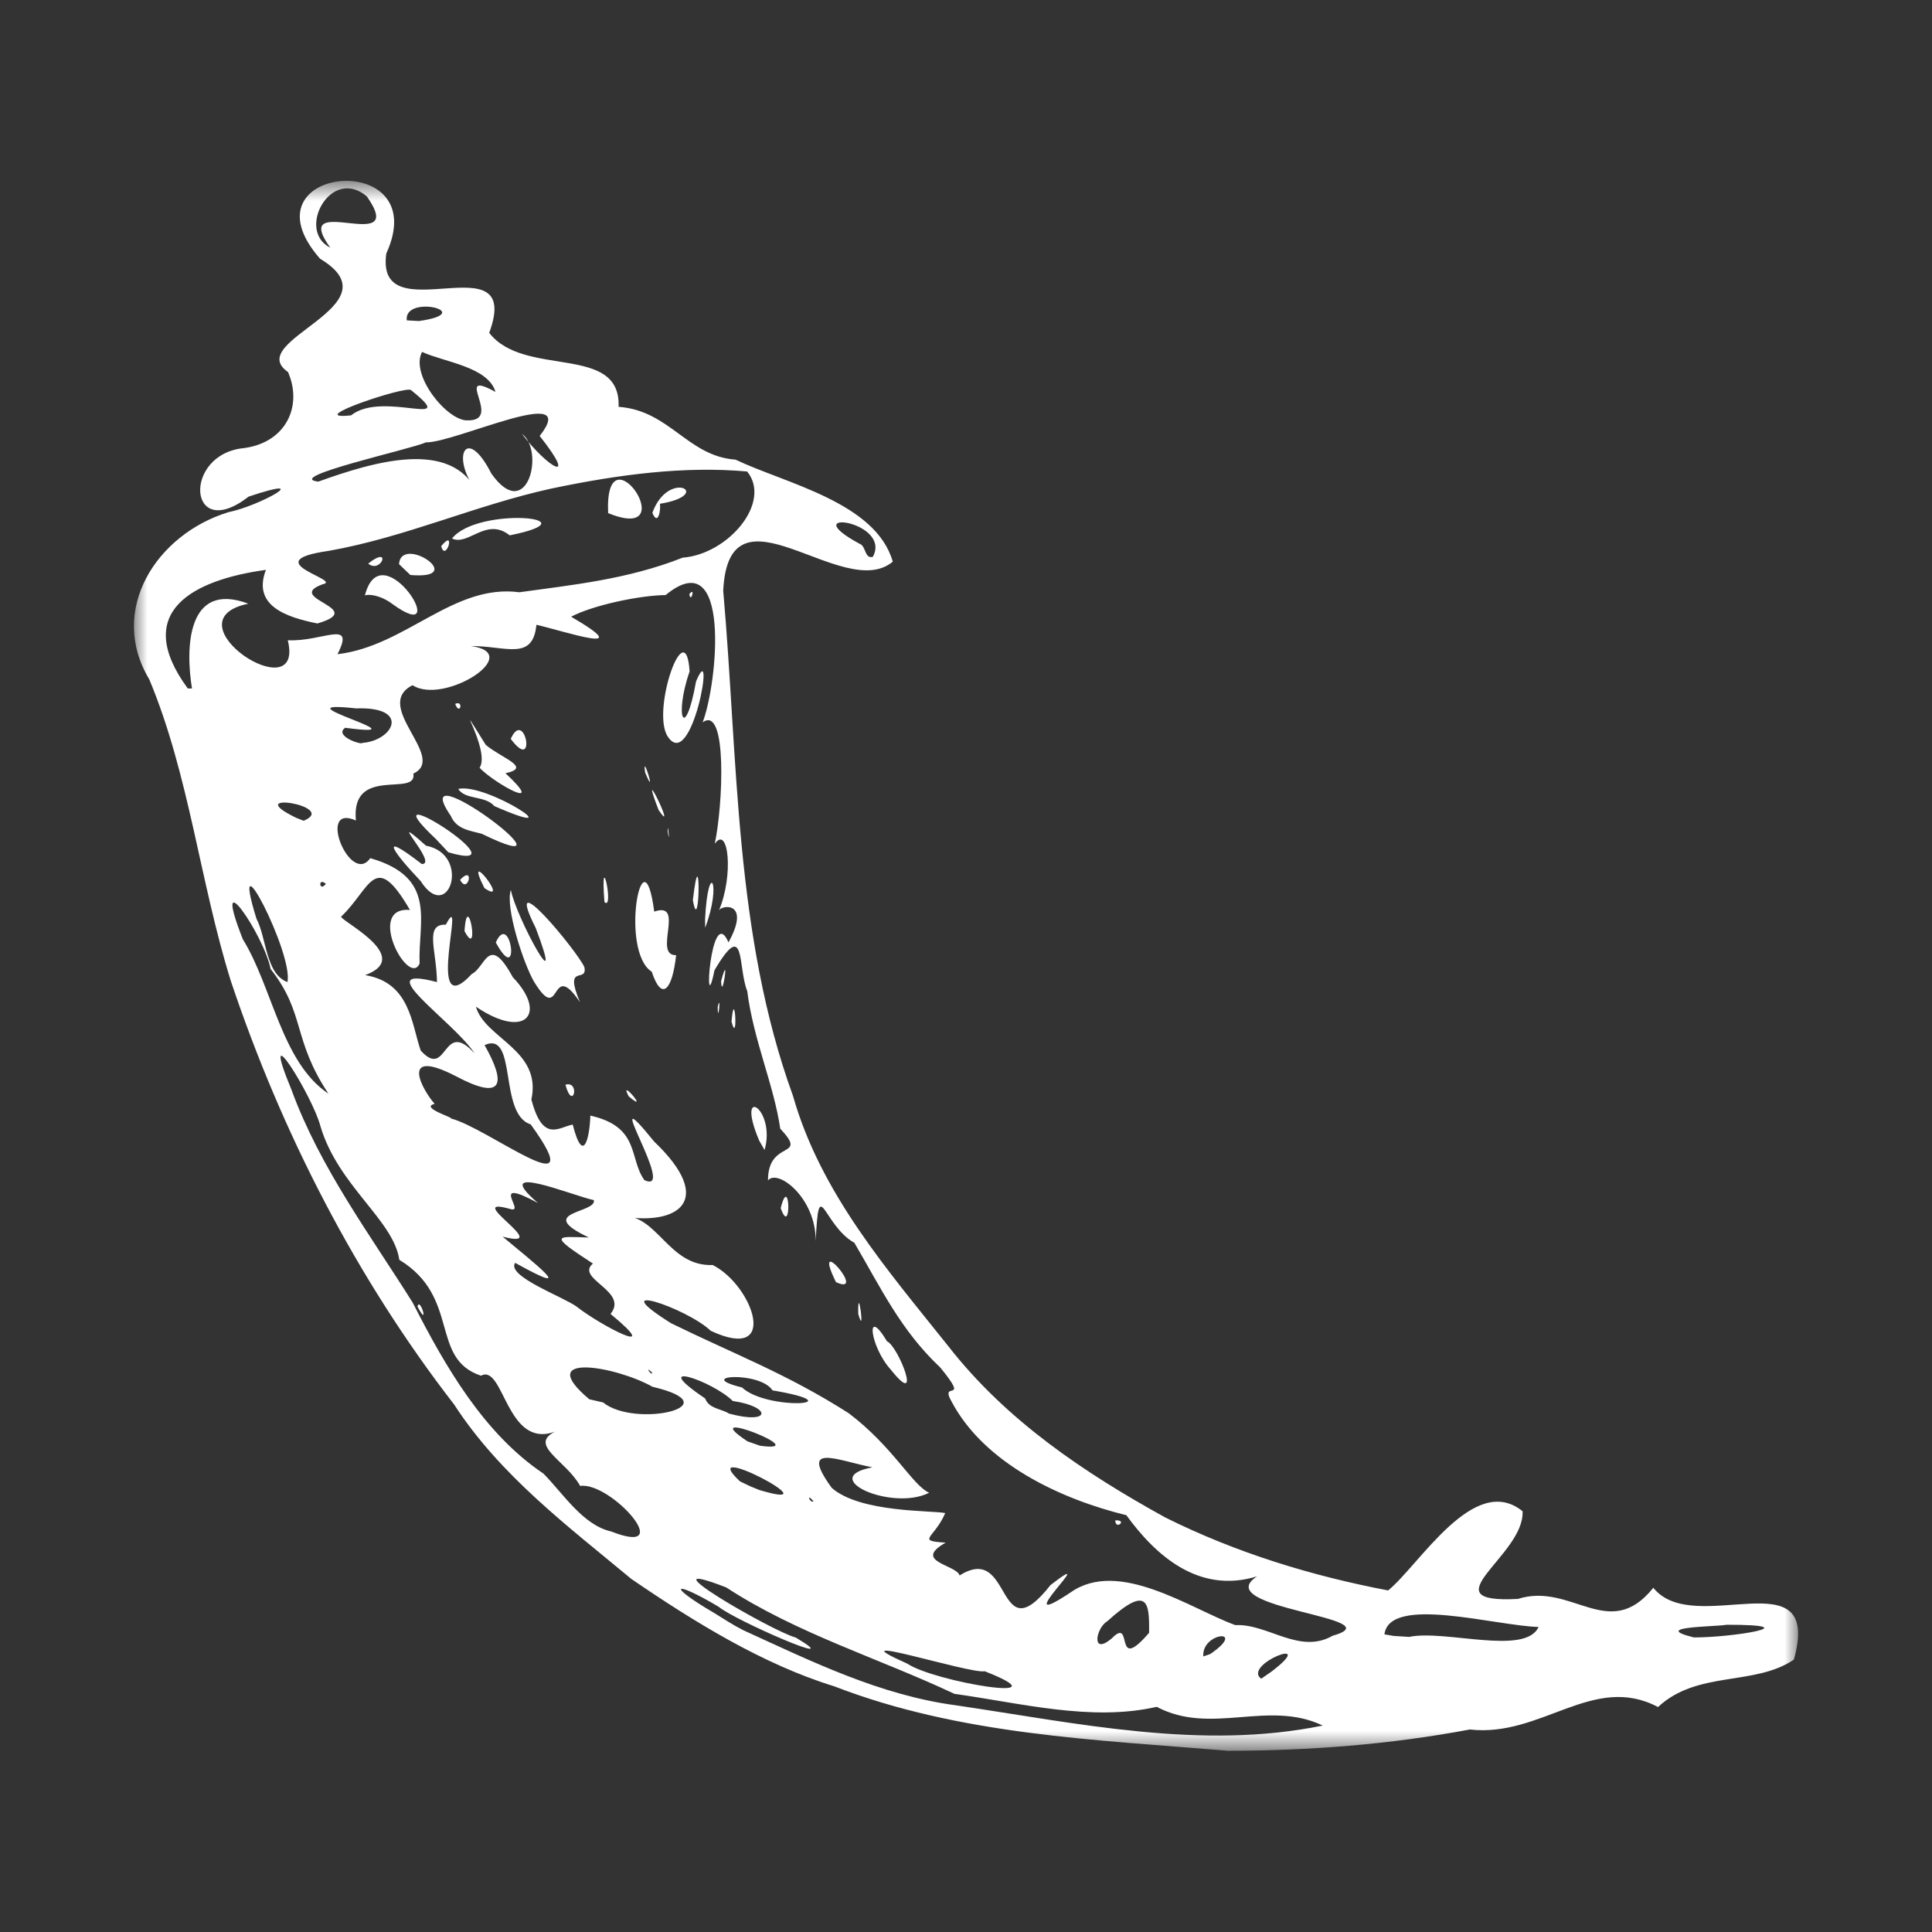 <svg width="72" height="72" viewBox="0 0 72 72" fill="none" xmlns="http://www.w3.org/2000/svg">
<rect x="0" y="0" width="72" height="72" fill="#333333" stroke="none"/>
<g clip-path="url(#clip0_611_3632)">
<mask id="mask0_611_3632" style="mask-type:luminance" maskUnits="userSpaceOnUse" x="4" y="6" width="64" height="60">
<path d="M67.01 6.74H4.992V65.247H67.01V6.74Z" fill="white"/>
</mask>
<g mask="url(#mask0_611_3632)">
<path d="M23.525 58.84C21.162 56.874 18.642 54.99 16.921 52.337C13.297 47.658 10.506 42.241 8.599 36.548C7.446 32.847 7.05 28.879 5.564 25.32C4.01 22.736 5.831 19.91 8.508 19.089C9.7 18.847 11.797 17.658 9.267 18.507C6.999 20.268 6.779 16.911 9.103 16.698C10.692 16.476 11.276 15.101 10.733 13.864C9.029 12.689 14.864 11.398 11.928 9.643C8.87 6.154 16.207 5.482 14.397 9.445C13.964 12.493 19.522 8.886 18.232 12.405C19.543 14.096 23.142 12.791 23.053 15.161C24.963 15.301 25.618 17 27.412 17.13C29.27 18.018 32.638 18.717 33.271 20.932C31.427 22.475 27.158 17.743 26.952 22.015C27.51 28.327 27.368 34.828 29.552 40.839C30.584 44.478 33.088 47.344 35.349 50.178C37.514 52.954 40.444 54.908 43.431 56.554C46.051 57.861 48.876 58.728 51.731 59.271C52.889 58.335 54.935 54.852 56.742 56.32C56.827 57.97 53.155 59.77 56.568 59.587C58.573 58.949 59.963 61.227 61.614 59.172C63.135 61.077 67.934 57.955 66.853 61.848C65.39 62.846 63.256 62.244 61.79 63.616C59.373 62.341 57.45 64.758 54.775 64.453C51.805 65.014 48.783 65.243 45.77 65.247C40.83 64.834 35.784 64.661 31.084 62.842C28.436 62.027 25.852 60.434 23.525 58.84ZM27.698 60.752C30.284 61.934 32.811 63.18 35.645 63.555C40.141 64.218 44.784 65.234 49.295 64.306C47.253 63.332 45.141 64.686 43.108 63.609C40.669 64.165 38.05 63.469 35.569 63.125C32.749 61.795 29.704 60.883 27.063 59.158C23.764 57.883 28.771 60.793 29.661 61.029C31.725 62.267 27.393 60.394 26.782 59.879C25.054 58.854 24.834 59.068 26.612 60.109C26.969 60.33 27.322 60.562 27.698 60.752ZM22.778 57.074C25.282 58.056 22.767 55.211 21.62 55.376C21.11 54.442 19.675 53.854 20.687 53.352C18.866 54.021 18.78 50.81 17.925 51.269C15.998 50.625 17.176 48.348 14.881 46.949C14.67 45.474 12.602 44.195 11.942 41.972C11.649 40.834 9.601 37.564 10.86 40.606C11.931 43.535 13.814 46.044 15.382 48.549C16.599 50.935 18.037 53.429 20.253 54.917C21.002 55.676 21.723 56.836 22.778 57.074ZM15.559 48.693C15.646 48.293 16.017 49.559 15.559 48.693V48.693ZM25.777 58.251C24.979 57.92 26.332 57.988 25.777 58.251V58.251ZM27.137 58.775C26.517 59.18 26.997 58.051 27.137 58.775V58.775ZM28.84 59.526C27.591 59.012 29.651 58.71 28.84 59.526V59.526ZM31.758 61.247C30.182 60.955 32.249 60.477 31.758 61.247V61.247ZM26.155 57.116C24.529 57.104 27.413 56.255 26.155 57.116V57.116ZM27.431 57.789C26.977 57.994 27.396 57.334 27.431 57.789V57.789ZM33.815 62.001C34.841 62.687 39.806 63.503 36.697 62.282C36.176 62.399 30.932 60.714 33.815 62.001ZM23.682 53.656C22.088 53.153 23.582 53.2 23.682 53.656V53.656ZM26.654 55.487C25.047 55.047 27.426 54.917 26.654 55.487V55.487ZM29.152 57.108C27.352 56.663 30.262 56.666 29.152 57.108V57.108ZM22.473 52.264C23.676 53.239 27.329 52.389 24.316 51.681C22.946 50.908 19.855 50.378 21.962 52.147L22.472 52.264H22.473ZM30.845 57.668C28.742 57.152 31.347 56.764 30.845 57.668V57.668ZM28.301 55.529C31.245 56.41 25.825 53.56 27.575 55.205L27.962 55.391L28.301 55.529ZM33.403 58.648C30.884 58.24 36.191 58.676 33.403 58.648V58.648ZM21.4 50.557C20.712 50.604 21.29 50.007 21.4 50.557V50.557ZM38.119 61.446C37.21 62.183 38.194 60.453 38.119 61.446V61.446ZM26.16 53.638C25.289 53.617 25.991 53.117 26.16 53.638V53.638ZM21.667 50.212C19.475 49.467 23.267 50.11 21.667 50.212V50.212ZM16.343 46.573C14.6 45.114 16.144 45.762 16.343 46.573V46.573ZM30.319 55.953C30.026 55.599 30.181 56.03 30.319 55.953V55.953ZM39.017 61.599C38.544 61.804 38.989 61.058 39.017 61.599V61.599ZM29.549 55.113C28.183 54.902 29.706 54.416 29.549 55.113V55.113ZM23.069 50.769C21.161 49.917 24.259 50.635 23.069 50.769V50.769ZM34.03 57.973C32.222 57.593 35.886 57.196 34.03 57.973V57.973ZM28.328 53.879C30.467 54.172 25.783 52.341 27.859 53.716L28.327 53.879H28.328ZM35.762 58.713C37.758 57.451 37.101 61.67 39.15 59.07C41.172 57.509 37.404 61 39.895 59.347C41.697 58.073 44.359 59.952 46.039 60.564C47.248 60.502 48.424 61.67 49.663 60.96C52.05 60.281 44.998 59.952 46.847 58.746C44.663 59.418 43.051 57.946 41.976 56.467C39.528 55.869 36.696 54.544 35.474 52.253C34.976 51.392 36.194 52.373 35.044 50.966C33.568 49.579 32.831 48.004 31.841 46.317C30.657 45.649 30.519 43.684 30.399 46.25C30.41 44.631 28.972 43.54 28.621 43.993C28.614 42.433 30.158 43.215 29.077 42.061C28.844 40.444 28.078 38.759 27.847 36.934C27.489 36.053 27.797 34.168 26.626 36.161C26.199 38.266 26.484 33.573 27.148 35.121C28.018 33.541 26.834 33.728 26.786 33.947C27.354 32.614 27.145 30.725 26.637 31.445C26.942 30.033 27.116 26.249 26.186 26.919C26.75 25.443 27.255 20.162 24.806 22.176C23.814 22.19 22.096 22.556 21.284 22.983C23.831 24.468 21.028 23.52 19.991 23.284C19.857 24.657 18.829 24.063 17.547 24.077C19.596 24.345 16.55 26.293 15.374 25.536C13.848 26.309 16.691 28.233 15.404 28.829C15.562 29.727 13.066 28.505 13.263 30.577C11.78 29.919 13.058 33.037 13.799 31.981C16.32 32.703 15.574 34.349 15.637 35.911C15.227 36.821 13.61 33.771 15.278 33.912C13.963 31.653 13.822 33.095 12.729 34.146C12.475 34.221 15.518 35.639 13.608 36.34C15.288 36.614 15.336 38.169 15.679 39.152C16.688 40.264 16.481 37.923 17.689 39.261C16.924 38.071 13.641 35.906 16.285 36.6C16.27 35.402 15.806 34.435 16.616 34.459C17.419 32.922 15.776 38.248 17.585 36.295C18.085 36.064 18.209 34.756 19.11 36.417C20.417 37.778 19.581 38.764 17.737 37.517C18.067 38.702 20.204 39.125 19.803 40.975C20.229 42.603 20.824 42.005 21.343 41.91C21.75 43.491 21.981 42.328 22.001 41.575C23.865 41.997 23.429 43.163 24.013 43.978C25.298 44.591 22.172 39.82 24.379 42.543C26.7 44.759 25.25 45.684 23.167 45.329C24.484 45.217 24.91 47.213 26.559 47.143C28.063 47.9 29.081 50.806 26.489 49.596C25.59 48.739 22.409 47.681 25.007 49.312C27.406 50.487 29.312 51.19 31.627 52.665C33.284 53.917 33.999 55.348 34.626 55.631C33.233 56.334 30.431 55.069 32.513 54.683C31.214 54.432 29.755 53.738 30.997 55.449C32.055 56.382 34.744 56.284 35.226 56.388C34.817 57.341 34.117 57.417 35.243 57.49C33.986 58.198 35.645 58.31 35.762 58.713ZM33.193 51.037C32.427 50.194 32.23 48.609 33.057 49.987C33.48 50.168 34.414 52.575 33.193 51.037ZM41.561 56.661C41.575 57.044 42.039 56.628 41.561 56.661V56.661ZM31.985 48.965C31.956 47.687 32.261 49.951 31.985 48.965V48.965ZM31.154 47.781C30.191 45.816 32.365 48.338 31.154 47.781V47.781ZM21.072 40.424C21.351 41.446 21.637 40.265 21.072 40.424V40.424ZM29.095 45.023C29.442 43.644 29.503 46.179 29.095 45.023V45.023ZM23.428 40.855C23.028 40.094 24.263 41.568 23.428 40.855V40.855ZM28.292 42.505C27.381 40.344 28.936 41.325 28.493 42.857L28.292 42.505ZM19.903 36.588C19.496 35.879 18.822 33.801 19.038 33.167C19.235 34.2 21.117 37.613 19.963 34.58C18.686 32.039 21.488 35.406 21.777 36.039C21.91 36.671 20.988 35.867 21.613 37.346C20.474 35.663 20.94 38.277 19.904 36.588H19.903ZM17.311 34.699C17.417 33.052 17.905 35.828 17.311 34.699V34.699ZM18.477 35.123C19.034 33.881 19.421 36.855 18.477 35.123V35.123ZM15.672 32.829C14.707 31.814 14.008 30.879 15.718 32.199C16.377 32.226 14.255 30.073 15.876 31.516C17.581 31.843 16.718 34.471 15.672 32.829ZM17.146 32.788C17.442 33.366 17.706 32.2 17.146 32.788V32.788ZM18.052 33.095C17.203 31.41 19.083 33.801 18.052 33.095V33.095ZM16.25 31.273C13.444 28.633 19.776 32.654 16.708 31.763L16.25 31.273ZM24.289 36.213C23.074 35.444 23.967 30.793 24.381 33.973C25.562 33.569 24.316 35.616 25.197 35.597C25.057 36.888 24.663 37.352 24.289 36.213ZM27.262 38.072C27.382 36.67 27.513 39.029 27.262 38.072V38.072ZM26.746 37.533C26.759 38.237 26.88 36.934 26.746 37.533V37.533ZM16.8 30.406C14.998 27.776 22.039 33.066 17.955 31.073C17.528 30.955 17.014 30.913 16.8 30.406ZM22.526 33.616C22.356 31.402 22.907 33.983 22.526 33.616V33.616ZM26.874 36.565C26.898 37.4 27.21 35.303 26.874 36.565V36.565ZM17.076 29.401C18.148 29.16 21.516 31.392 18.422 30.04C18.079 29.638 17.345 29.82 17.076 29.401ZM26.276 34.252C26.39 31.987 26.916 32.899 26.279 34.576L26.276 34.252ZM17.874 28.614C18.31 27.937 16.715 25.553 18.104 27.76C18.704 28.263 19.841 28.603 18.837 28.816C20.417 30.289 18.451 29.214 17.873 28.615L17.874 28.614ZM25.821 33.544C26.087 35.055 26.123 30.965 25.821 33.544V33.544ZM16.963 26.231C17.138 26.702 17.296 26.08 16.963 26.231V26.231ZM19.034 27.536C19.567 26.353 20.018 28.856 19.034 27.536V27.536ZM24.881 30.976C24.875 30.521 24.991 31.637 24.881 30.976V30.976ZM24.542 30.183C23.731 28.065 25.298 31.304 24.542 30.183V30.183ZM24.044 28.795C23.907 27.92 24.507 29.895 24.044 28.795V28.795ZM24.855 27.4C24.298 26.362 25.559 22.827 25.699 25.019C25.112 26.729 25.529 27.685 25.94 25.394C26.697 23.589 25.776 28.952 24.855 27.4ZM25.689 22.142C25.742 22.522 25.932 21.827 25.689 22.142V22.142ZM24.296 51.146C23.967 50.842 24.338 51.339 24.296 51.146V51.146ZM27.164 52.679C28.759 53.112 28.751 52.417 27.309 52.211C26.535 51.448 24.088 50.638 26.278 52.116C26.422 52.505 26.881 52.495 27.164 52.679ZM21.5 48.702C22.381 49.395 24.811 50.665 22.753 48.966C23.447 48.113 21.426 47.659 22.096 47.089C20.39 45.986 20.75 46.083 21.945 46.118C19.895 45.149 22.241 45.222 22.131 44.725C21.34 44.56 18.204 43.251 20.048 44.832C18.174 43.821 19.603 45.209 19.035 45.062C17.117 44.509 20.743 46.607 18.731 46.086C19.831 47.008 21.692 48.448 19.197 47.062C18.866 47.563 20.982 48.321 21.502 48.702H21.5ZM24.5 50.523C22.713 49.006 28.147 51.766 24.5 50.523V50.523ZM39.852 60.358C39.352 61.011 39.899 59.593 39.852 60.358V60.358ZM41.429 61.061C42.27 60.198 41.463 62.433 42.823 60.85C42.838 59.715 42.781 59.046 41.261 60.423C40.842 60.669 40.653 61.715 41.429 61.061ZM16.384 44.427C14.572 43.358 16.125 43.353 16.384 44.427V44.427ZM18.069 45.594C15.836 44.601 17.442 44.497 18.069 45.594V45.594ZM27.652 51.706C28.588 52.586 31.951 52.352 28.789 51.815C28.321 51.083 25.816 51.26 27.652 51.706ZM40.828 60.313C39.433 60.883 42.269 59.034 40.828 60.313V60.313ZM43.823 62.489C43.203 62.668 43.833 62.08 43.823 62.489V62.489ZM43.829 61.916C42.283 62.021 45.424 60.128 43.829 61.916V61.916ZM12.24 40.758C10.88 38.706 11.395 37.785 10.085 36.111C9.835 34.83 7.836 31.923 9.049 35.002C10.161 36.804 10.492 39.59 12.24 40.758ZM43.328 61.347C42.124 60.473 46.263 59.342 43.328 61.347V61.347ZM45.568 62.275C44.639 61.995 47.038 60.941 45.568 62.275V62.275ZM15.884 42.159C14.798 42.075 16.305 41.498 15.884 42.159V42.159ZM45.101 61.642C46.524 60.671 44.773 60.821 44.844 61.73L45.101 61.642ZM25.794 48.771C25.041 48.827 25.745 48.115 25.794 48.771V48.771ZM26.986 49.497C26.403 49.625 26.607 48.686 26.986 49.497V49.497ZM47.384 62.296C49.207 60.906 46.279 62.031 47.001 62.561L47.384 62.296ZM46.687 61.941C45.119 62.523 48.17 60.624 46.687 61.941V61.941ZM50.252 64.452C49.041 64.224 51.249 63.745 50.252 64.452V64.452ZM16.798 41.682C18.135 41.999 22.138 45.163 19.777 41.902C18.566 41.523 19.293 38.395 18.058 38.948C18.886 40.411 18.739 41.035 17 40.112C14.814 38.984 15.771 40.671 16.2 41.137C15.617 41.277 16.97 41.671 16.798 41.682ZM10.711 36.598C10.949 35.55 8.507 30.841 9.557 34.236C9.936 34.949 9.897 36.297 10.711 36.598ZM21.886 43.883C21.196 43.275 21.852 43.797 21.886 43.883V43.883ZM23.579 44.3C21.706 43.85 23.579 43.191 23.579 44.3V44.3ZM38.264 54.09C37.156 54.072 37.983 53.332 38.264 54.09V54.09ZM38.968 54.634C38.561 54.716 38.864 54.211 38.968 54.634V54.634ZM44.789 58.511C44.09 58.456 45.349 58.074 44.789 58.511V58.511ZM13.751 37.419C12.035 36.951 15.353 36.764 13.751 37.419V37.419ZM36.971 52.888C35.949 53.161 36.952 51.792 36.971 52.888V52.888ZM13.119 35.861C12.168 35.619 14.147 35.493 13.119 35.861V35.861ZM16.104 37.39C15.788 37.527 16.085 37.029 16.104 37.39V37.39ZM52.515 61.003C53.837 60.719 56.85 61.715 57.338 60.632C55.732 60.591 51.78 59.433 51.594 60.908L51.945 60.967L52.514 61.002L52.515 61.003ZM17.052 37.641C16.233 37.6 17.075 36.531 17.052 37.641V37.641ZM9.202 31.884C7.846 31.564 8.845 29.766 9.202 31.884V31.884ZM11.075 32.382C9.361 31.77 11.098 31.703 11.075 32.382V32.382ZM12.144 32.937C11.834 32.672 11.902 33.271 12.144 32.937V32.937ZM18.874 37.503C18.125 37.275 19.191 37.196 18.874 37.503V37.503ZM11.431 31.684C9.263 31.444 11.25 30.086 11.431 31.684V31.684ZM7.593 29.051C7.219 29.329 7.54 28.314 7.593 29.051V29.051ZM8.164 28.595C7.674 28.706 8.071 27.72 8.164 28.595V28.595ZM11.318 30.587C12.652 30.032 8.889 29.44 11.045 30.481L11.318 30.587ZM53.525 58.156C52.441 57.901 54.379 57.329 53.525 58.156V58.156ZM58.624 60.953C57.763 61.093 58.966 59.882 58.624 60.953V60.953ZM11.642 28.837C10.584 29.042 11.783 27.802 11.642 28.837V28.837ZM7.155 25.657C6.914 24.197 6.946 21.632 9.253 22.497C6.175 23.145 11.382 26.544 10.725 23.86C12.019 23.926 13.256 23.051 12.577 24.38C15.127 24.082 16.895 21.744 19.357 22.072C21.276 21.802 23.373 21.6 25.44 20.783C27.139 20.653 28.775 18.718 27.844 17.571C25.527 17.364 23.1 17.671 20.539 18.209C17.7 18.833 15.121 20.019 12.256 20.528C9.464 20.925 12.818 21.621 12.018 21.776C10.561 22.31 13.755 22.671 11.829 23.235C10.639 22.996 9.401 22.563 9.91 21.237C7.234 21.605 4.885 22.778 6.997 25.656L7.155 25.657ZM13.6 22.187C14.227 19.745 16.958 24.198 14.627 22.512C14.349 22.291 13.89 22.113 13.6 22.187ZM13.721 21.003C14.202 21.403 14.626 20.289 13.721 21.003V21.003ZM14.87 21.023C14.952 19.899 17.501 21.617 15.292 21.428L14.87 21.023ZM16.442 20.354C16.607 20.986 17.017 19.645 16.442 20.354V20.354ZM16.845 20.069C17.8 18.855 22.258 19.294 18.995 19.951C18.121 19.255 17.451 20.361 16.845 20.068V20.069ZM22.663 19.122C22.516 15.803 25.552 20.3 22.663 19.122V19.122ZM24.312 19.112C24.916 17.439 26.654 18.441 24.591 18.775C24.637 18.953 24.531 19.64 24.312 19.112ZM10.992 27.98C9.077 26.966 12.793 26.812 10.992 27.98V27.98ZM12.325 28.372C10.95 28.084 12.957 27.66 12.325 28.372V28.372ZM8.396 25.423C7.177 25.105 9.426 24.586 8.396 25.423V25.423ZM61.635 60.645C60.848 61.083 61.666 59.674 61.635 60.645V60.645ZM56.226 56.742C55.531 56.839 56.38 55.623 56.226 56.742V56.742ZM63.123 61.022C64.563 61.028 67.488 60.549 64.352 60.55C63.861 60.632 61.488 60.615 63.123 61.022ZM13.498 27.687C14.662 27.603 15.321 26.327 13.272 26.4C10.095 26.053 16.073 27.551 12.864 27.122C12.433 27.424 13.473 27.771 13.498 27.687ZM14.523 28.237C14.164 28.658 14.402 27.445 14.523 28.237V28.237ZM15.741 24.803C15.041 24.625 16.248 24.139 15.741 24.803V24.803ZM11.864 17.948C13.945 17.199 16.791 16.359 17.773 18.317C16.773 17.043 17.369 15.791 18.313 17.652C19.648 19.535 20.317 16.795 19.448 16.165C20.438 17.463 21.564 18.079 20.112 16.247C21.69 14.239 16.95 16.51 15.873 16.486C15.355 16.732 10.522 17.79 11.864 17.949V17.948ZM13.084 15.479C14.27 14.531 17.187 16.041 15.316 14.537C15.133 14.366 11.216 15.679 13.084 15.479ZM17.41 15.666C18.799 15.705 16.811 13.694 18.465 14.606C18.194 13.666 16.539 13.491 15.729 13.115C15.273 13.974 16.661 15.677 17.41 15.666ZM13.842 11.516C12.999 11.866 14.322 10.828 13.842 11.516V11.516ZM15.61 11.964C17.849 11.65 15.04 10.946 15.159 11.938L15.61 11.964ZM12.31 9.232C10.733 7.055 15.272 9.597 13.67 7.318C12.324 6.183 11.03 8.595 12.309 9.23L12.31 9.232ZM32.53 20.75C33.253 19.395 29.546 18.924 32.045 20.271C32.274 20.351 32.221 20.844 32.53 20.75Z" fill="white"/>
</g>
</g>
<defs>
<clipPath id="clip0_611_3632">
<rect width="72" height="72" fill="white"/>
</clipPath>
</defs>
</svg>
